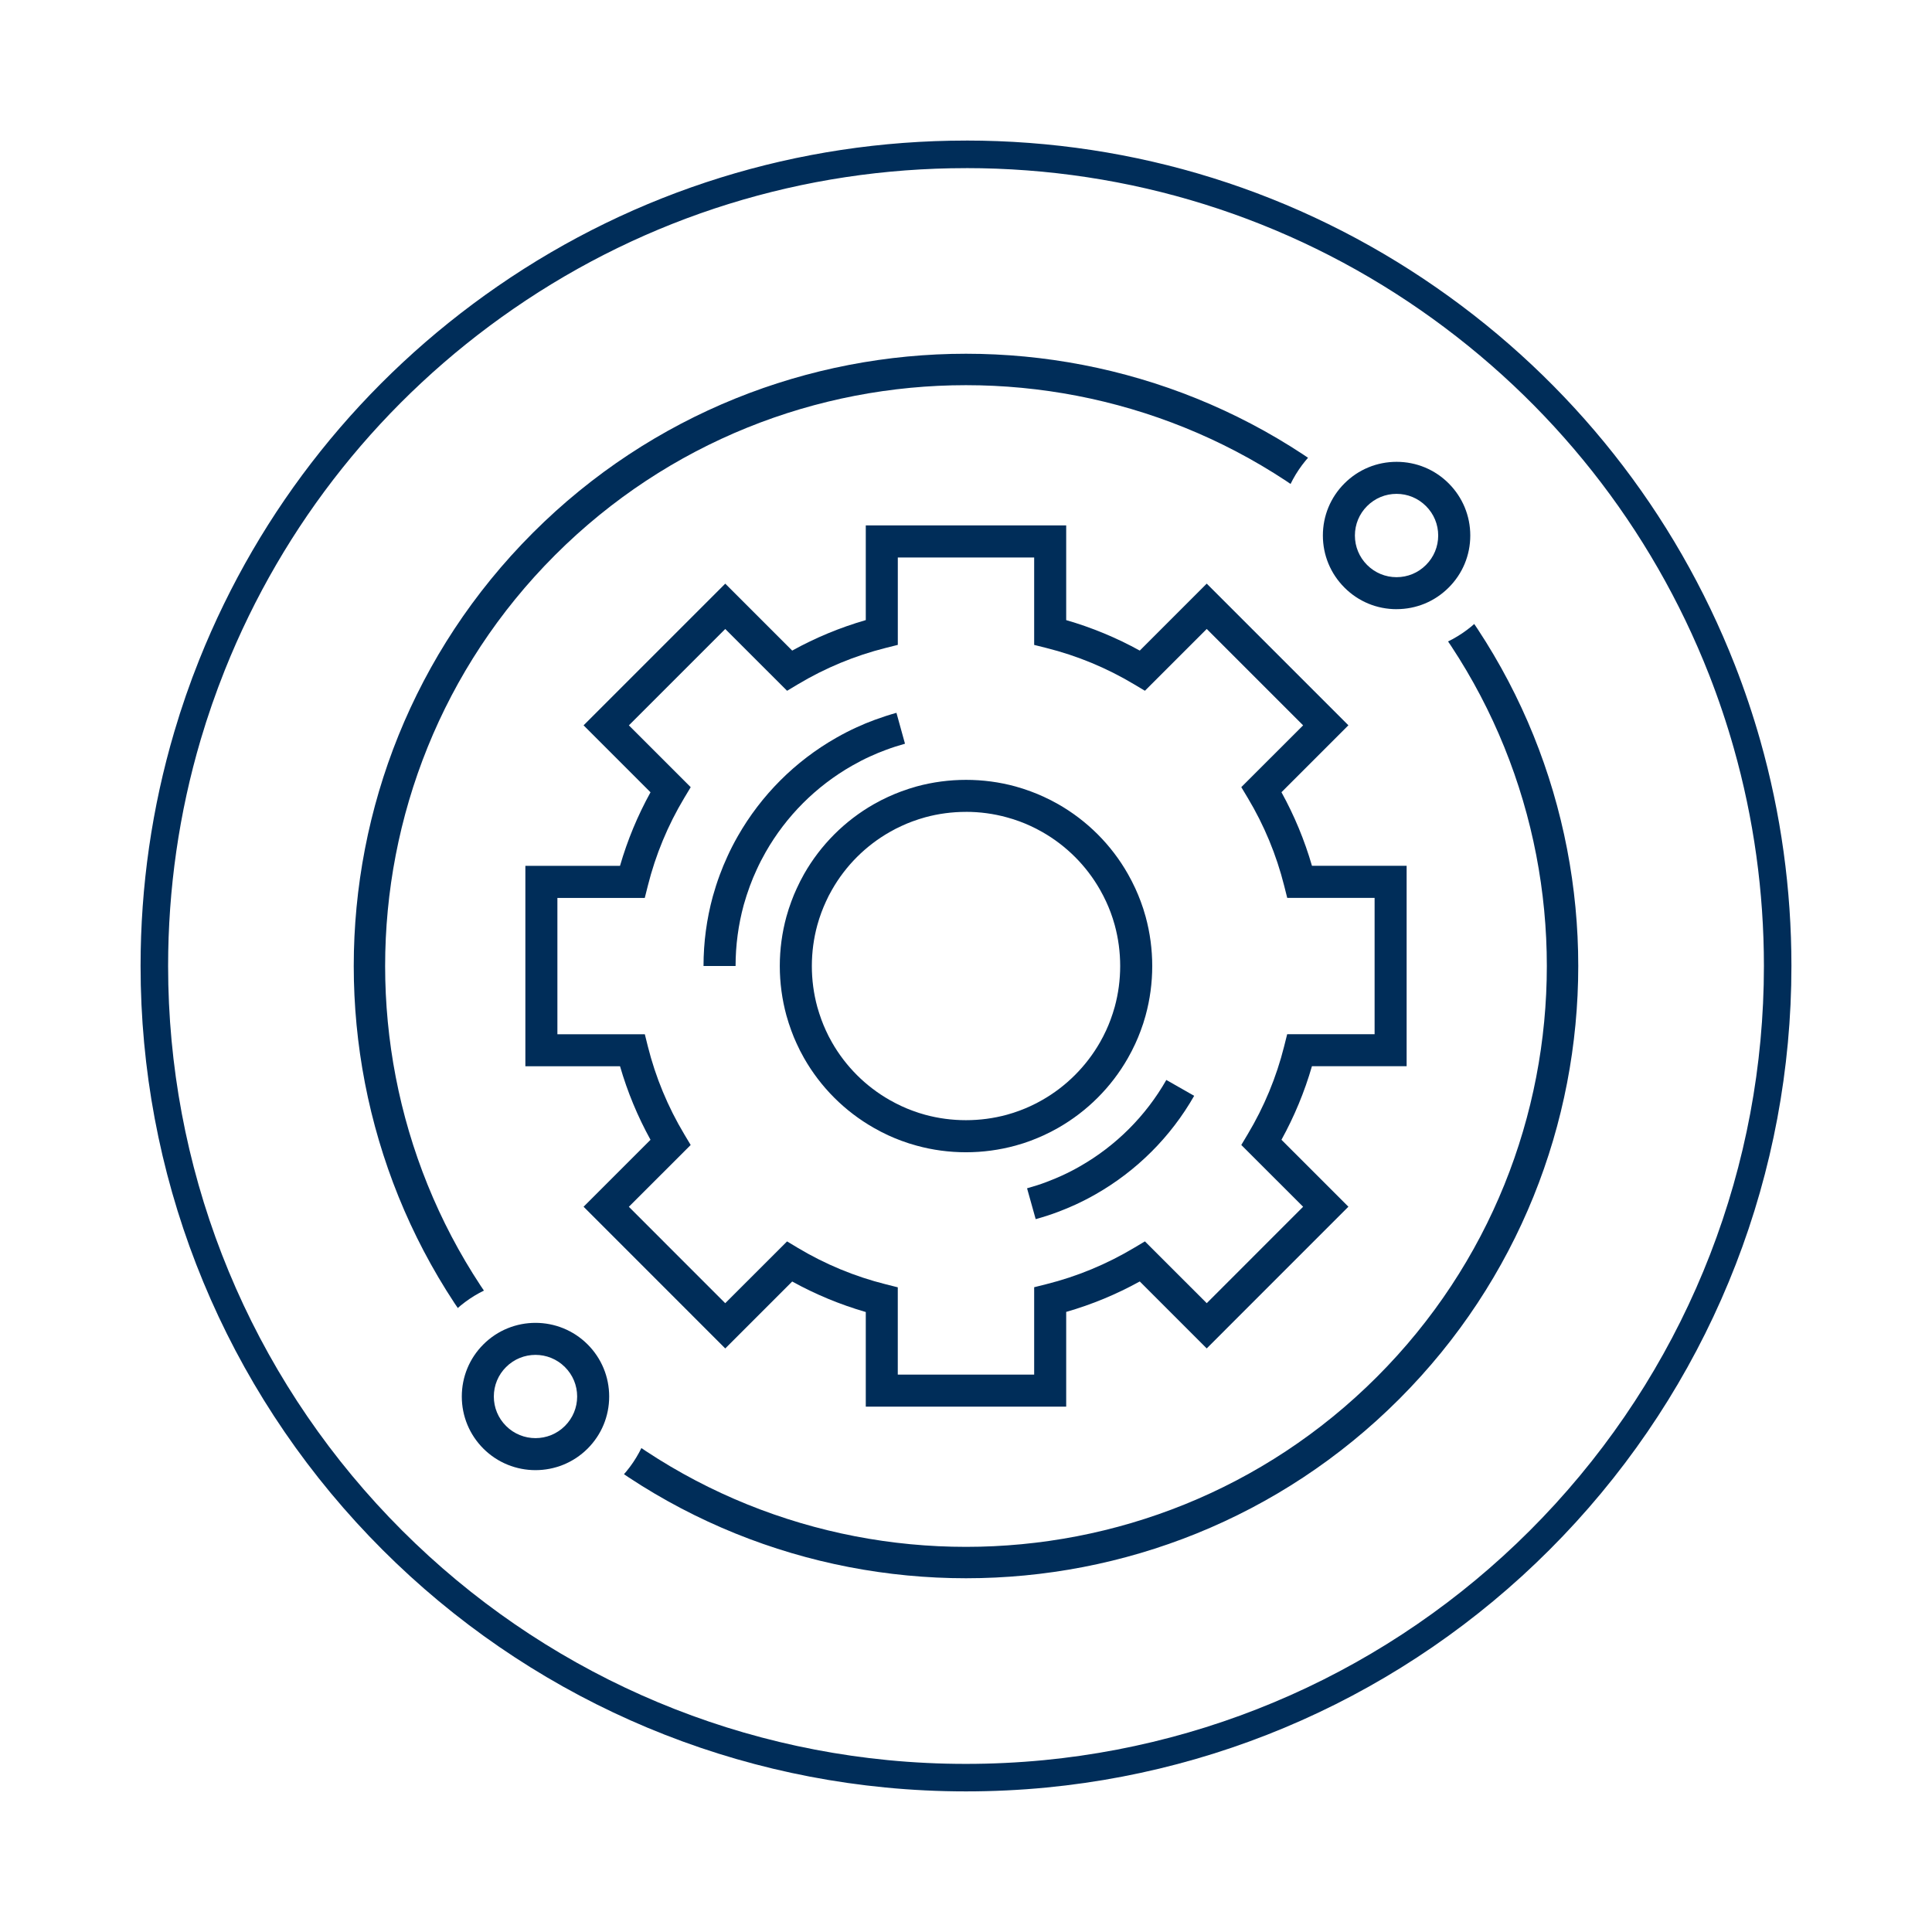 <svg width="71" height="71" viewBox="0 0 71 71" fill="none" xmlns="http://www.w3.org/2000/svg">
<g filter="url(#filter0_d_558_211)">
<path fill-rule="evenodd" clip-rule="evenodd" d="M65.41 31.5C65.41 47.033 53.571 59.8 38.425 61.27C37.463 61.363 36.486 61.411 35.5 61.411C34.513 61.411 33.536 61.363 32.572 61.269C17.427 59.799 5.588 47.032 5.588 31.5C5.588 28.55 6.015 25.701 6.811 23.009C7.073 22.123 7.374 21.255 7.713 20.405C12.121 9.38 22.9 1.59 35.5 1.59C48.099 1.59 58.999 9.468 63.358 20.59C63.708 21.483 64.016 22.398 64.28 23.329C65.017 25.927 65.41 28.667 65.41 31.5Z" fill="white"/>
<path d="M35.501 62C34.506 62 33.501 61.95 32.516 61.855C25.012 61.127 18.07 57.647 12.966 52.055C7.83 46.426 5 39.126 5 31.5C5 28.555 5.419 25.642 6.247 22.842C6.511 21.947 6.82 21.053 7.167 20.186C9.404 14.588 13.219 9.814 18.2 6.378C23.3 2.859 29.282 1 35.499 1C41.717 1 47.764 2.879 52.881 6.434C57.881 9.908 61.694 14.729 63.906 20.374C64.263 21.285 64.58 22.226 64.847 23.167C65.613 25.862 66 28.665 66 31.498C66 39.124 63.17 46.425 58.033 52.053C52.929 57.646 45.985 61.126 38.482 61.854C37.494 61.949 36.491 61.998 35.501 61.998V62ZM35.501 2.179C29.522 2.179 23.771 3.966 18.87 7.348C14.081 10.652 10.413 15.243 8.262 20.625C7.93 21.457 7.632 22.315 7.377 23.176C6.581 25.868 6.178 28.668 6.178 31.5C6.178 38.831 8.898 45.849 13.836 51.261C18.743 56.638 25.417 59.983 32.63 60.684C34.522 60.868 36.463 60.868 38.369 60.684C45.581 59.984 52.257 56.638 57.164 51.261C62.102 45.849 64.823 38.831 64.823 31.499C64.823 28.775 64.449 26.08 63.714 23.488C63.458 22.583 63.154 21.68 62.811 20.803C60.683 15.375 57.018 10.742 52.211 7.401C47.291 3.984 41.514 2.178 35.502 2.178L35.501 2.179Z" fill="#002D59"/>
<path d="M51.105 34.594V28.407H47.764C47.461 27.197 46.983 26.058 46.358 25.017L48.722 22.653L44.347 18.279L41.984 20.642C40.942 20.018 39.803 19.54 38.594 19.237V15.896H32.406V19.236C31.197 19.54 30.057 20.018 29.016 20.642L26.652 18.279L22.278 22.653L24.641 25.017C24.017 26.058 23.539 27.197 23.235 28.407H19.895V34.594H23.236C23.539 35.803 24.016 36.941 24.641 37.983L22.278 40.347L26.652 44.722L29.016 42.359C30.057 42.983 31.197 43.461 32.406 43.765V47.104H38.594V43.764C39.803 43.461 40.942 42.984 41.984 42.359L44.347 44.722L48.722 40.347L46.358 37.983C46.983 36.941 47.461 35.803 47.763 34.594H51.105ZM41.534 33.158C41.486 33.333 41.431 33.505 41.367 33.674C41.312 33.822 41.252 33.969 41.186 34.111C41.109 34.276 41.027 34.437 40.937 34.594C40.381 35.569 39.57 36.381 38.594 36.938C38.436 37.028 38.276 37.111 38.11 37.186C37.969 37.252 37.822 37.311 37.674 37.367C37.506 37.431 37.334 37.485 37.158 37.535C36.63 37.678 36.074 37.756 35.499 37.756C34.925 37.756 34.369 37.678 33.843 37.535C33.666 37.488 33.495 37.431 33.325 37.367C33.177 37.312 33.031 37.252 32.89 37.186C32.724 37.11 32.564 37.026 32.406 36.938C31.43 36.383 30.618 35.572 30.061 34.594C29.972 34.438 29.888 34.276 29.814 34.111C29.748 33.969 29.688 33.822 29.633 33.674C29.57 33.505 29.515 33.333 29.466 33.158C29.322 32.63 29.244 32.075 29.244 31.5C29.244 30.925 29.322 30.369 29.466 29.842C29.514 29.667 29.57 29.495 29.633 29.326C29.688 29.178 29.748 29.032 29.814 28.891C29.89 28.724 29.972 28.564 30.061 28.407C30.617 27.43 31.428 26.619 32.406 26.062C32.562 25.973 32.724 25.889 32.89 25.815C33.031 25.749 33.177 25.689 33.325 25.634C33.495 25.571 33.666 25.516 33.843 25.466C34.369 25.323 34.925 25.245 35.499 25.245C36.074 25.245 36.63 25.323 37.157 25.468C37.333 25.515 37.505 25.571 37.673 25.634C37.821 25.689 37.969 25.749 38.11 25.815C38.276 25.89 38.436 25.974 38.594 26.062C39.57 26.618 40.381 27.429 40.937 28.407C41.027 28.564 41.11 28.724 41.186 28.891C41.252 29.032 41.312 29.178 41.367 29.326C41.431 29.495 41.485 29.667 41.534 29.842C41.678 30.369 41.755 30.925 41.755 31.5C41.755 32.075 41.678 32.63 41.534 33.158Z" fill="white"/>
<path d="M39.182 47.693H31.817V44.216C30.876 43.944 29.969 43.568 29.113 43.095L26.653 45.555L21.446 40.347L23.906 37.887C23.433 37.029 23.057 36.123 22.786 35.184H19.307V27.819H22.785C23.057 26.878 23.433 25.972 23.906 25.116L21.446 22.656L26.653 17.449L29.113 19.909C29.969 19.435 30.876 19.06 31.817 18.788V15.309H39.182V18.789C40.121 19.06 41.028 19.435 41.886 19.909L44.346 17.448L49.553 22.654L47.093 25.114C47.566 25.972 47.942 26.877 48.214 27.818H51.693V35.183H48.213C47.942 36.122 47.566 37.027 47.093 37.886L49.553 40.346L44.346 45.554L41.886 43.093C41.028 43.567 40.122 43.942 39.182 44.212V47.691V47.693ZM32.994 46.516H38.005V43.305L38.451 43.193C39.586 42.909 40.673 42.458 41.681 41.855L42.075 41.62L44.347 43.891L47.889 40.348L45.617 38.077L45.853 37.682C46.457 36.673 46.907 35.587 47.191 34.453L47.303 34.007H50.516V28.997H47.305L47.193 28.552C46.907 27.414 46.457 26.327 45.854 25.322L45.617 24.927L47.889 22.656L44.347 19.114L42.075 21.385L41.681 21.15C40.673 20.546 39.586 20.096 38.451 19.812L38.005 19.7V16.488H32.994V19.699L32.549 19.811C31.411 20.097 30.324 20.548 29.319 21.15L28.925 21.386L26.653 19.115L23.111 22.657L25.383 24.928L25.146 25.323C24.543 26.328 24.092 27.415 23.807 28.553L23.695 28.998H20.484V34.008H23.697L23.808 34.454C24.092 35.588 24.543 36.675 25.146 37.683L25.382 38.078L23.11 40.349L26.652 43.892L28.924 41.621L29.318 41.858C30.324 42.46 31.411 42.911 32.548 43.196L32.993 43.308V46.518L32.994 46.516ZM35.499 38.345C34.884 38.345 34.274 38.264 33.687 38.102C33.499 38.052 33.313 37.992 33.119 37.92C32.962 37.862 32.801 37.795 32.642 37.722C32.469 37.642 32.291 37.551 32.115 37.45C31.046 36.842 30.159 35.957 29.55 34.887C29.445 34.703 29.357 34.53 29.278 34.354C29.207 34.202 29.14 34.04 29.081 33.877C29.013 33.694 28.953 33.505 28.9 33.317C28.739 32.725 28.657 32.115 28.657 31.501C28.657 30.888 28.739 30.277 28.9 29.688C28.953 29.496 29.014 29.308 29.083 29.124C29.14 28.966 29.207 28.805 29.282 28.645C29.359 28.474 29.448 28.301 29.551 28.117C30.16 27.048 31.047 26.161 32.116 25.552C32.3 25.448 32.473 25.359 32.648 25.28C32.804 25.209 32.965 25.142 33.124 25.083C33.317 25.012 33.501 24.953 33.687 24.901C34.867 24.579 36.141 24.579 37.315 24.901C37.498 24.952 37.689 25.012 37.878 25.083C38.039 25.142 38.201 25.209 38.358 25.282C38.529 25.359 38.702 25.448 38.886 25.552C39.956 26.162 40.843 27.049 41.449 28.117C41.549 28.293 41.64 28.47 41.721 28.646C41.794 28.805 41.861 28.966 41.92 29.125C41.985 29.296 42.044 29.481 42.101 29.686C42.263 30.278 42.344 30.888 42.344 31.501C42.344 32.115 42.263 32.726 42.101 33.315V33.318C42.044 33.523 41.984 33.708 41.918 33.882C41.859 34.041 41.792 34.204 41.72 34.359C41.633 34.547 41.543 34.721 41.447 34.889C40.839 35.955 39.954 36.84 38.886 37.449C38.718 37.545 38.545 37.635 38.357 37.721C38.211 37.788 38.055 37.853 37.882 37.919C37.707 37.985 37.522 38.045 37.317 38.101C36.724 38.263 36.114 38.345 35.5 38.345H35.499ZM35.499 25.836C34.989 25.836 34.484 25.903 33.998 26.036C33.844 26.079 33.69 26.128 33.528 26.188C33.399 26.235 33.267 26.291 33.137 26.351C32.991 26.417 32.848 26.49 32.698 26.576C31.813 27.08 31.078 27.814 30.575 28.699C30.488 28.849 30.416 28.992 30.352 29.134C30.29 29.27 30.234 29.402 30.187 29.53C30.129 29.684 30.079 29.843 30.035 30.001C29.903 30.485 29.835 30.991 29.835 31.501C29.835 32.011 29.902 32.516 30.035 33.004C30.079 33.158 30.129 33.317 30.186 33.471C30.235 33.605 30.29 33.737 30.348 33.864C30.414 34.011 30.487 34.153 30.573 34.304C31.077 35.189 31.812 35.923 32.696 36.426C32.844 36.509 32.992 36.586 33.136 36.652C33.266 36.713 33.399 36.767 33.529 36.815C33.69 36.875 33.843 36.925 33.995 36.966C34.971 37.233 36.024 37.233 37.003 36.966C37.171 36.919 37.323 36.87 37.467 36.816C37.613 36.761 37.742 36.708 37.862 36.652C38.019 36.58 38.161 36.507 38.299 36.427C39.186 35.922 39.919 35.187 40.425 34.303C40.505 34.164 40.578 34.021 40.651 33.864C40.71 33.736 40.765 33.604 40.814 33.47C40.868 33.324 40.918 33.172 40.966 33.001C41.099 32.514 41.166 32.009 41.166 31.5C41.166 30.991 41.099 30.485 40.966 29.997C40.919 29.829 40.87 29.676 40.817 29.534C40.767 29.401 40.713 29.269 40.652 29.138C40.585 28.992 40.509 28.845 40.426 28.699C39.923 27.814 39.189 27.08 38.304 26.576C38.153 26.49 38.01 26.417 37.868 26.352C37.736 26.291 37.603 26.236 37.471 26.187C37.314 26.129 37.157 26.079 37.004 26.038C36.516 25.903 36.011 25.835 35.5 25.835L35.499 25.836Z" fill="#002D59"/>
<path d="M27.031 31.5H25.854C25.854 30.633 25.969 29.774 26.195 28.944C26.27 28.675 26.356 28.408 26.452 28.149C26.534 27.926 26.628 27.699 26.732 27.474C26.841 27.231 26.968 26.986 27.113 26.73C27.972 25.223 29.221 23.973 30.729 23.115C30.986 22.968 31.231 22.843 31.477 22.731C31.699 22.628 31.926 22.534 32.149 22.453C32.422 22.353 32.681 22.269 32.944 22.196L33.258 23.331C33.027 23.395 32.796 23.469 32.555 23.559C32.362 23.629 32.165 23.712 31.968 23.802C31.752 23.9 31.539 24.01 31.313 24.139C29.99 24.893 28.893 25.99 28.139 27.313C28.011 27.538 27.901 27.752 27.805 27.965C27.712 28.165 27.63 28.363 27.559 28.556C27.474 28.787 27.397 29.022 27.331 29.258C27.134 29.983 27.032 30.739 27.032 31.501L27.031 31.5Z" fill="#002D59"/>
<path d="M38.061 40.803L37.744 39.669C38 39.598 38.228 39.525 38.442 39.444C38.66 39.362 38.853 39.281 39.033 39.199C39.268 39.091 39.481 38.981 39.687 38.862C41.011 38.107 42.108 37.01 42.862 35.688L43.885 36.271C43.027 37.776 41.777 39.025 40.272 39.884C40.037 40.019 39.792 40.145 39.527 40.268C39.321 40.363 39.102 40.454 38.857 40.546C38.611 40.639 38.351 40.722 38.061 40.803Z" fill="#002D59"/>
<path d="M35.499 54C29.735 54 23.97 51.806 19.582 47.417C10.806 38.641 10.806 24.36 19.582 15.582C28.36 6.806 42.64 6.806 51.418 15.582C60.194 24.358 60.194 38.64 51.418 47.417C47.029 51.806 41.265 54 35.501 54H35.499ZM35.499 10.155C30.03 10.155 24.562 12.236 20.398 16.399C12.072 24.727 12.072 38.275 20.398 46.601C28.726 54.928 42.274 54.928 50.6 46.601C58.927 38.274 58.927 24.726 50.6 16.399C46.437 12.236 40.968 10.155 35.499 10.155Z" fill="#002D59"/>
<path d="M19.678 51.65C22.069 51.65 24.007 49.712 24.007 47.321C24.007 44.931 22.069 42.993 19.678 42.993C17.288 42.993 15.35 44.931 15.35 47.321C15.35 49.712 17.288 51.65 19.678 51.65Z" fill="white"/>
<path d="M19.679 50.027C18.985 50.027 18.292 49.763 17.764 49.236C17.253 48.724 16.971 48.044 16.971 47.321C16.971 46.598 17.252 45.917 17.764 45.406C18.821 44.35 20.538 44.351 21.594 45.406C22.105 45.917 22.387 46.598 22.387 47.321C22.387 48.044 22.106 48.724 21.594 49.236C21.066 49.763 20.373 50.027 19.679 50.027ZM19.679 45.791C19.287 45.791 18.895 45.941 18.597 46.239C18.308 46.527 18.148 46.912 18.148 47.321C18.148 47.73 18.307 48.113 18.597 48.403C19.194 49 20.164 49 20.761 48.403C21.05 48.114 21.21 47.73 21.21 47.321C21.21 46.912 21.051 46.528 20.761 46.239C20.463 45.941 20.071 45.791 19.679 45.791Z" fill="#002D59"/>
<path d="M51.321 20.009C53.712 20.009 55.649 18.071 55.649 15.68C55.649 13.289 53.712 11.351 51.321 11.351C48.93 11.351 46.992 13.289 46.992 15.68C46.992 18.071 48.93 20.009 51.321 20.009Z" fill="white"/>
<path d="M51.322 18.387C50.599 18.387 49.919 18.106 49.408 17.593C48.897 17.082 48.615 16.402 48.615 15.679C48.615 14.956 48.897 14.275 49.409 13.764C49.92 13.253 50.601 12.972 51.324 12.972C52.047 12.972 52.727 13.253 53.238 13.764C53.749 14.275 54.032 14.956 54.032 15.679C54.032 16.402 53.751 17.082 53.238 17.593C52.727 18.105 52.047 18.386 51.324 18.386L51.322 18.387ZM51.322 14.149C50.914 14.149 50.53 14.308 50.24 14.598C49.951 14.886 49.792 15.271 49.792 15.68C49.792 16.089 49.951 16.472 50.24 16.762C50.53 17.052 50.914 17.211 51.322 17.211C51.731 17.211 52.115 17.052 52.404 16.762C52.693 16.474 52.853 16.089 52.853 15.68C52.853 15.271 52.694 14.887 52.404 14.598C52.115 14.309 51.731 14.149 51.322 14.149Z" fill="#002D59"/>
<path d="M35.5 63C34.472 63 33.434 62.95 32.418 62.85C24.67 62.098 17.498 58.503 12.227 52.728C6.922 46.915 4 39.375 4 31.499C4 28.456 4.434 25.448 5.288 22.557C5.561 21.633 5.88 20.709 6.238 19.815C8.55 14.035 12.49 9.103 17.634 5.554C22.9 1.921 29.078 0 35.5 0C41.922 0 48.166 1.941 53.451 5.613C58.615 9.201 62.553 14.179 64.838 20.01C65.207 20.952 65.534 21.923 65.809 22.895C66.599 25.679 66.999 28.574 66.999 31.5C66.999 39.377 64.076 46.916 58.772 52.729C53.5 58.504 46.329 62.099 38.58 62.851C37.56 62.95 36.523 63 35.5 63ZM35.5 1.166C29.316 1.166 23.366 3.014 18.296 6.514C13.342 9.932 9.546 14.681 7.321 20.248C6.977 21.109 6.669 21.996 6.407 22.887C5.584 25.672 5.166 28.568 5.166 31.499C5.166 39.084 7.98 46.344 13.089 51.941C18.165 57.503 25.07 60.965 32.531 61.689C34.488 61.88 36.497 61.881 38.468 61.69C45.929 60.966 52.835 57.504 57.911 51.942C63.02 46.344 65.834 39.084 65.834 31.499C65.834 28.68 65.448 25.893 64.689 23.212C64.424 22.276 64.109 21.342 63.754 20.434C61.553 14.819 57.761 10.025 52.787 6.569C47.698 3.033 41.721 1.165 35.501 1.165L35.5 1.166Z" fill="white"/>
</g>
<defs>
<filter id="filter0_d_558_211" x="0" y="0" width="70.998" height="71" filterUnits="userSpaceOnUse" color-interpolation-filters="sRGB">
<feFlood flood-opacity="0" result="BackgroundImageFix"/>
<feColorMatrix in="SourceAlpha" type="matrix" values="0 0 0 0 0 0 0 0 0 0 0 0 0 0 0 0 0 0 127 0" result="hardAlpha"/>
<feOffset dy="4"/>
<feGaussianBlur stdDeviation="2"/>
<feComposite in2="hardAlpha" operator="out"/>
<feColorMatrix type="matrix" values="0 0 0 0 0 0 0 0 0 0 0 0 0 0 0 0 0 0 0.25 0"/>
<feBlend mode="normal" in2="BackgroundImageFix" result="effect1_dropShadow_558_211"/>
<feBlend mode="normal" in="SourceGraphic" in2="effect1_dropShadow_558_211" result="shape"/>
</filter>
</defs>
</svg>

